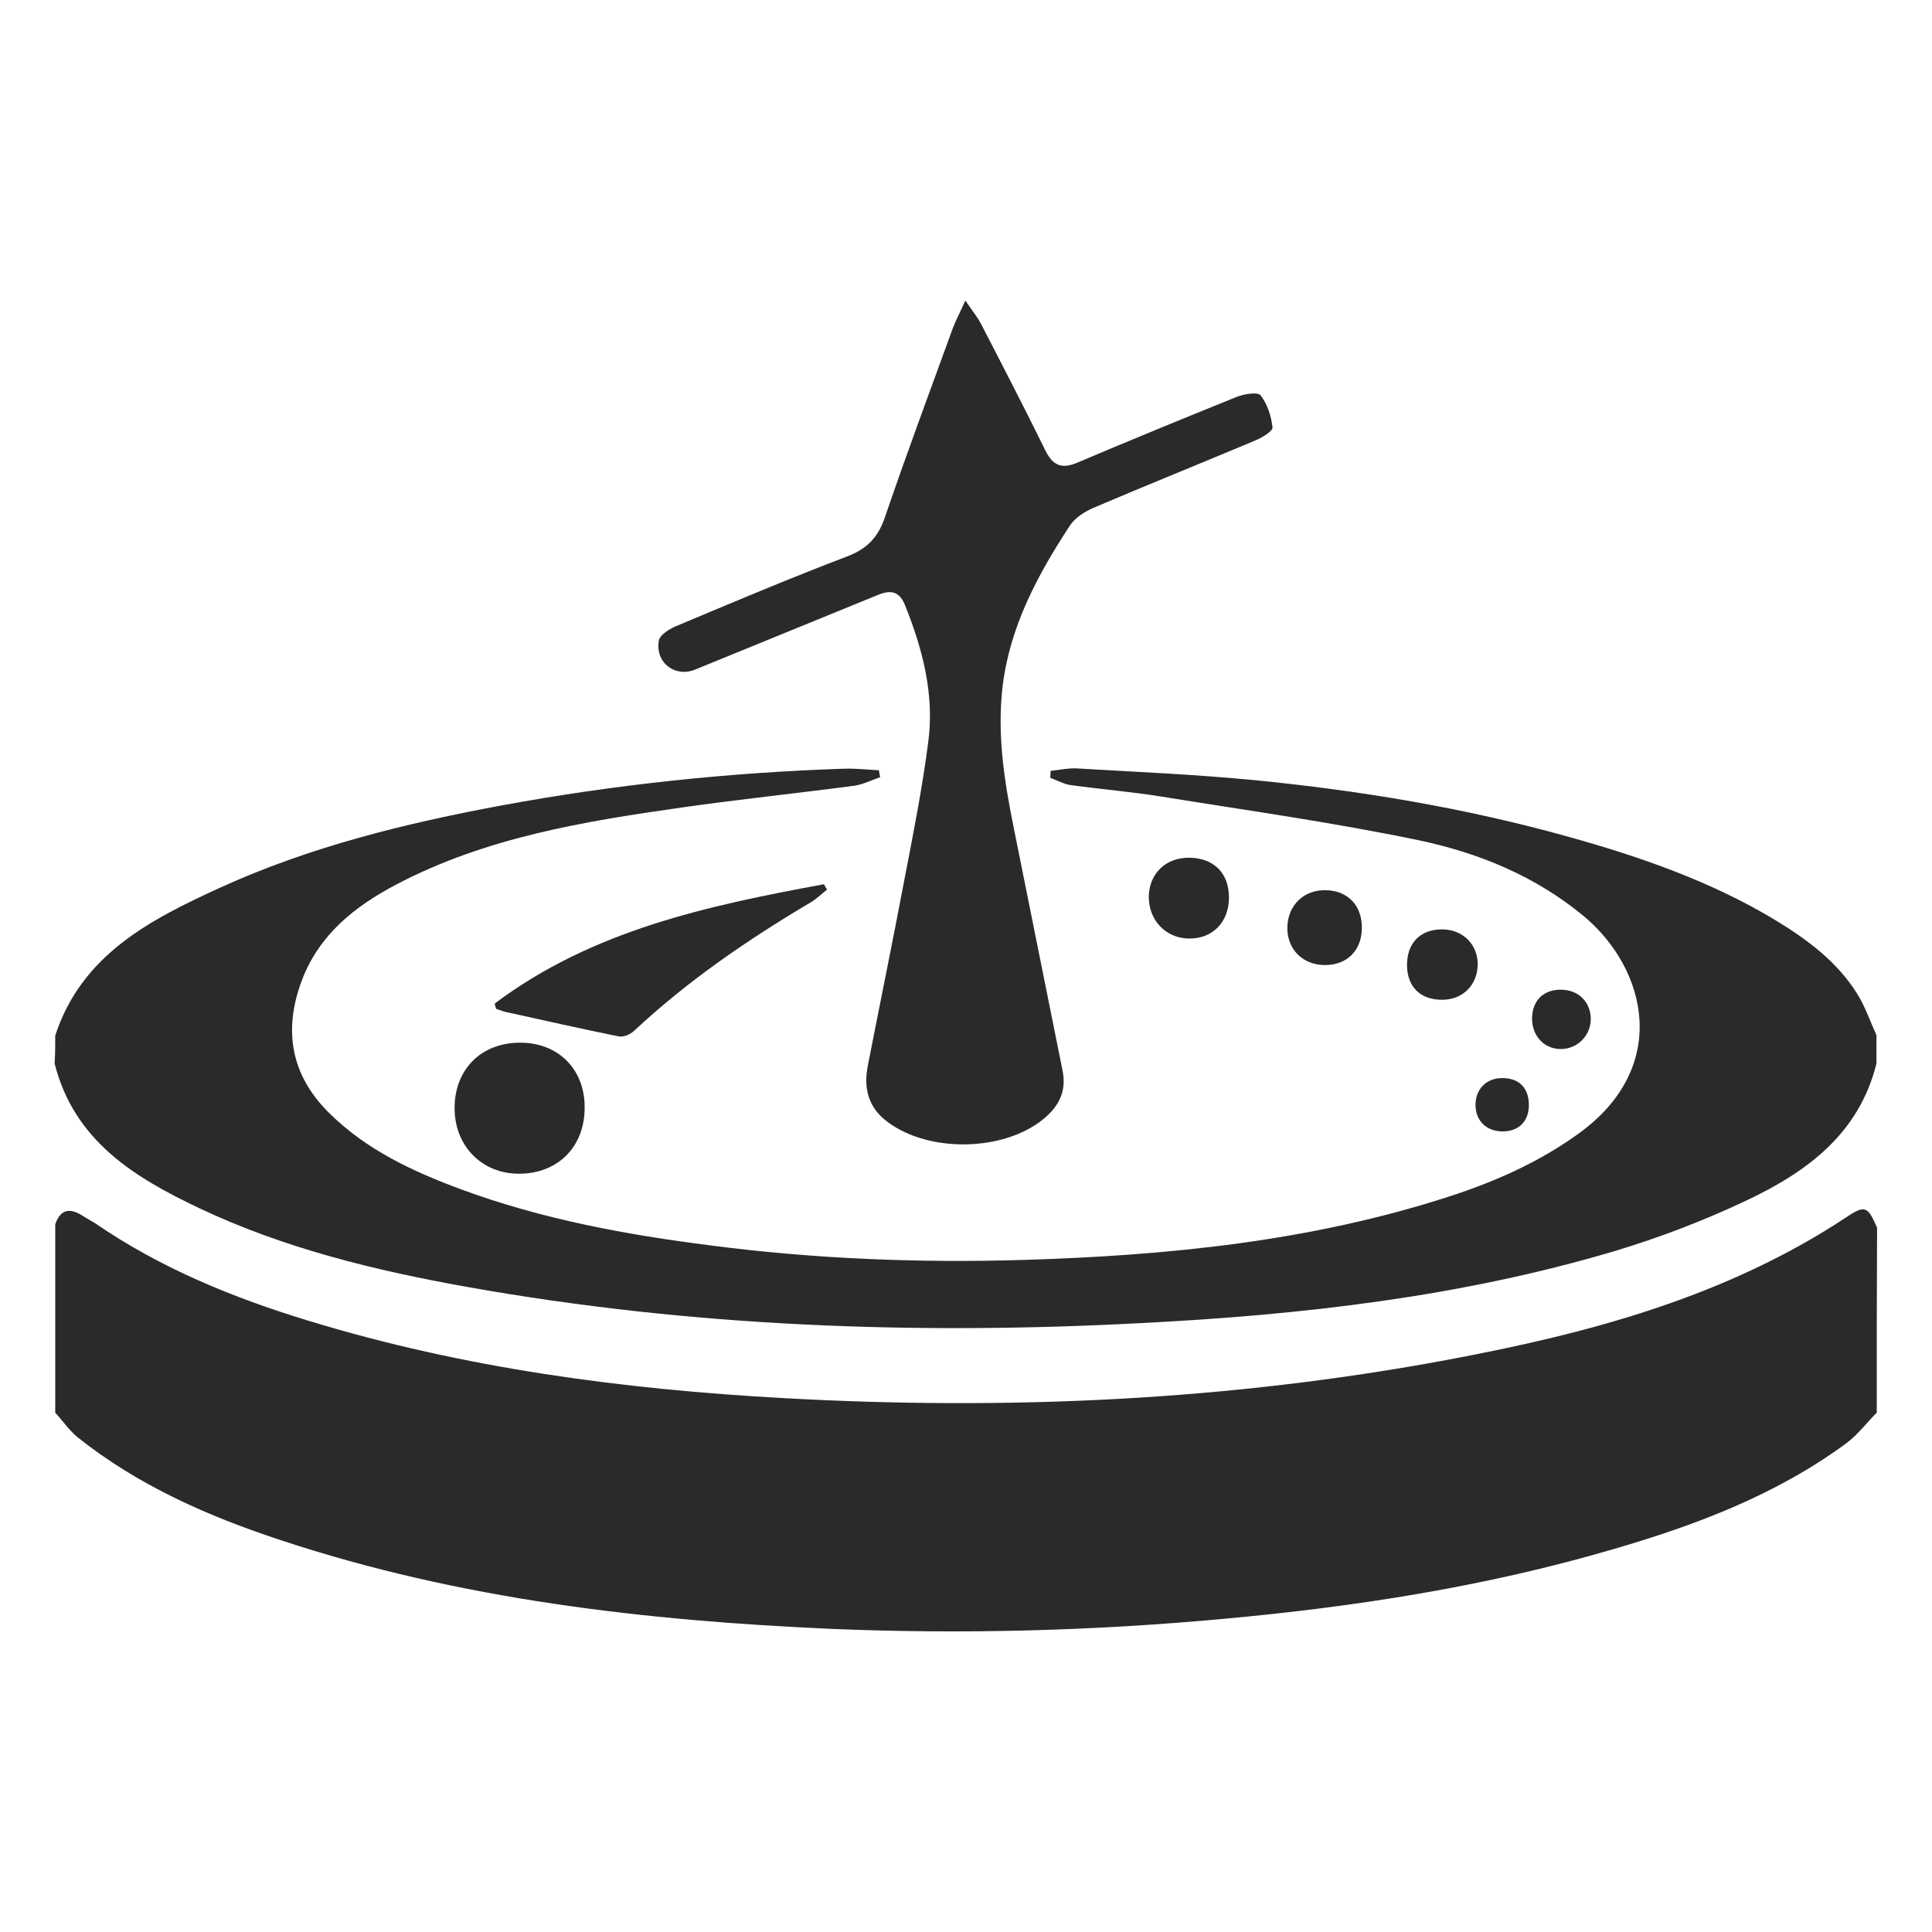 <?xml version="1.0" encoding="utf-8"?>
<!-- Generator: Adobe Illustrator 21.1.0, SVG Export Plug-In . SVG Version: 6.00 Build 0)  -->
<svg version="1.1" id="Capa_1" xmlns="http://www.w3.org/2000/svg" xmlns:xlink="http://www.w3.org/1999/xlink" x="0px" y="0px"
	 viewBox="0 0 612 612" style="enable-background:new 0 0 612 612;" xml:space="preserve" width="612" height="612">
<style type="text/css">
	.st0{fill:#FFFFFF;}
	.st1{fill:#304A54;}
	.st2{fill:#FAFCFC;}
	.st3{fill:#FFFFFF;stroke:#FFFFFF;stroke-width:0.75;stroke-miterlimit:10;}
	.st4{fill:#212D33;}
	.st5{fill:#FFFFFF;stroke:#212D33;stroke-miterlimit:10;}
	.st6{fill:#212D33;stroke:#212D33;stroke-miterlimit:10;}
	.st7{fill:#03898F;}
	.st8{fill:#2A2A2A;}
</style>
<g>
	<path class="st8" d="M594.5,447.5c-3.3,3.3-6.1,7.1-9.8,9.8c-22.2,16.3-47.7,25.9-73.9,33.5c-40.3,11.8-81.5,18.2-123.2,22
		c-41.2,3.8-82.4,4.9-123.7,3.2c-59.4-2.6-118.1-9.3-174.9-28.1c-23.1-7.6-45.2-17.3-64.4-32.6c-2.7-2.2-4.7-5.2-7.1-7.8
		c0-19.9,0-39.8,0-59.7c1.8-5.2,5.1-5.1,9.1-2.4c1.1,0.7,2.3,1.3,3.4,2c20.8,14.3,43.8,23.7,67.8,31c49.1,15,99.6,21.7,150.7,24.5
		c70.5,3.9,140.7,0.8,210.3-12.2c44.4-8.3,87.8-19.8,126.2-45.2c5.8-3.9,6.7-3.3,9.6,3.4C594.5,408.4,594.5,428,594.5,447.5z"/>
	<path class="st8" d="M17.5,328c8.4-25.6,30.1-36.7,52.2-46.8c28.5-13,58.7-20.4,89.4-26.1c35.8-6.6,72-10.4,108.4-11.6
		c3.6-0.1,7.3,0.3,10.9,0.5c0.1,0.7,0.3,1.5,0.4,2.2c-2.7,0.9-5.4,2.3-8.2,2.7c-18.2,2.4-36.5,4.3-54.7,6.9
		c-31,4.4-62,9.5-90.2,24.3c-13.2,6.9-24.6,15.9-30.1,30.5c-5.9,15.7-3.5,29.9,8.6,41.9c11.9,11.8,26.6,18.6,42,24.3
		c25.5,9.4,52,14.3,78.8,17.7c33,4.3,66.2,5.6,99.4,4.6c45.7-1.4,90.9-5.9,134.7-20.1c14.5-4.7,28.3-10.8,40.8-19.8
		c29.4-21.1,21.8-52.2,1.9-68.9c-15.4-12.8-33.5-20.2-52.7-24.2c-26.9-5.6-54.2-9.4-81.4-13.8c-9.4-1.5-19-2.3-28.5-3.6
		c-2.2-0.3-4.3-1.5-6.5-2.3c0-0.7,0.1-1.4,0.1-2.2c2.7-0.3,5.4-0.9,8.1-0.8c18.7,1.1,37.5,1.9,56.2,3.7c33.6,3.3,66.9,8.8,99.5,17.9
		c23,6.4,45.5,14.2,66,26.6c10,6.1,19.4,13.1,25.7,23.2c2.5,4,4.1,8.7,6.1,13.1c0,3,0,6,0,9c-5.5,22.2-22,34.3-41,43.3
		c-13.5,6.4-27.6,11.8-41.9,16.1c-48.8,14.5-99,20.2-149.7,22.8c-71.6,3.8-142.9,1.2-213.6-11.4c-29.2-5.2-58-12.2-84.9-24.9
		c-20.7-9.8-39.8-21.4-46-45.9C17.5,334,17.5,331,17.5,328z"/>
	<path class="st8" d="M305.8,95.2c2.3,3.4,3.8,5.2,4.9,7.3c6.9,13.3,13.8,26.7,20.4,40.1c2.4,4.9,5.2,6.1,10.3,3.9
		c16.7-7.1,33.6-14,50.4-20.8c2.3-0.9,6.6-1.6,7.5-0.5c2.2,2.8,3.4,6.7,3.8,10.2c0.1,1.2-3.3,3.2-5.4,4.1
		c-17.1,7.2-34.3,14.1-51.4,21.4c-2.8,1.2-5.8,3.2-7.4,5.6c-10.2,15.6-19,31.9-21.3,50.9c-1.8,15.1,0.5,29.9,3.5,44.7
		c5.2,25.7,10.3,51.4,15.5,77.1c1.3,6.5-1.2,11.3-6.1,15.3c-12.6,10.3-36.1,10.7-49.2,1c-6.3-4.6-7.8-10.8-6.4-17.9
		c3.8-19.5,7.8-38.9,11.5-58.5c2.8-14.5,5.7-29.1,7.6-43.7c2.1-15.2-1.7-29.8-7.4-43.9c-2-4.8-5.2-4.5-9.1-2.8
		c-19.1,7.8-38.2,15.6-57.3,23.4c-6.4,2.6-12.7-2.2-11.5-9.2c0.3-1.7,3.1-3.5,5.1-4.4c18.1-7.6,36.3-15.3,54.7-22.3
		c6.5-2.5,9.8-6.3,11.9-12.6c6.8-19.9,14.1-39.5,21.3-59.3C302.6,101.8,303.9,99.4,305.8,95.2z"/>
	<path class="st8" d="M156.7,317.9c30.9-23.2,67.4-31,104.3-37.8c0.3,0.6,0.7,1.2,1,1.7c-1.8,1.4-3.4,3-5.3,4.1
		c-19.9,11.8-38.9,24.8-55.9,40.7c-1.2,1.1-3.3,2-4.8,1.7c-11.9-2.4-23.8-5.1-35.6-7.7c-1.1-0.2-2.1-0.7-3.2-1
		C157,319.1,156.8,318.5,156.7,317.9z"/>
	<path class="st8" d="M185.2,350.9c0,12.4-8.5,20.9-20.8,20.9c-11.8,0-20.4-8.8-20.4-20.8c0-12.3,8.5-20.8,20.9-20.7
		C176.9,330.3,185.3,338.8,185.2,350.9z"/>
	<path class="st8" d="M376.8,271.7c7.7,0.1,12.5,4.9,12.5,12.6c0,7.9-5.3,13.2-12.9,13c-7.2-0.2-12.5-5.8-12.5-13.2
		C364,276.7,369.3,271.6,376.8,271.7z"/>
	<path class="st8" d="M431.4,294.1c-0.1,7-4.7,11.6-11.7,11.6c-7.1,0-12.1-5.1-11.9-12.1c0.2-7,5.4-11.9,12.4-11.6
		C427.1,282.2,431.5,287,431.4,294.1z"/>
	<path class="st8" d="M457,316.7c-7,0.1-11.3-4.1-11.3-11c0-7,4.2-11.3,11.1-11.3c6.6,0,11.4,4.8,11.3,11.3
		C467.9,312.1,463.4,316.6,457,316.7z"/>
	<path class="st8" d="M494.4,313.5c5.4,0,9.3,3.7,9.5,8.9c0.2,5.4-4,9.8-9.3,9.9c-5.4,0.1-9.3-4.1-9.3-9.7
		C485.4,316.9,488.9,313.5,494.4,313.5z"/>
	<path class="st8" d="M475.9,341.5c5.2,0,8.3,3,8.4,8.3c0.1,5.2-3,8.5-8.1,8.6c-5.3,0.1-8.9-3.4-8.8-8.6
		C467.5,344.9,470.9,341.5,475.9,341.5z"/>
</g>
</svg>
